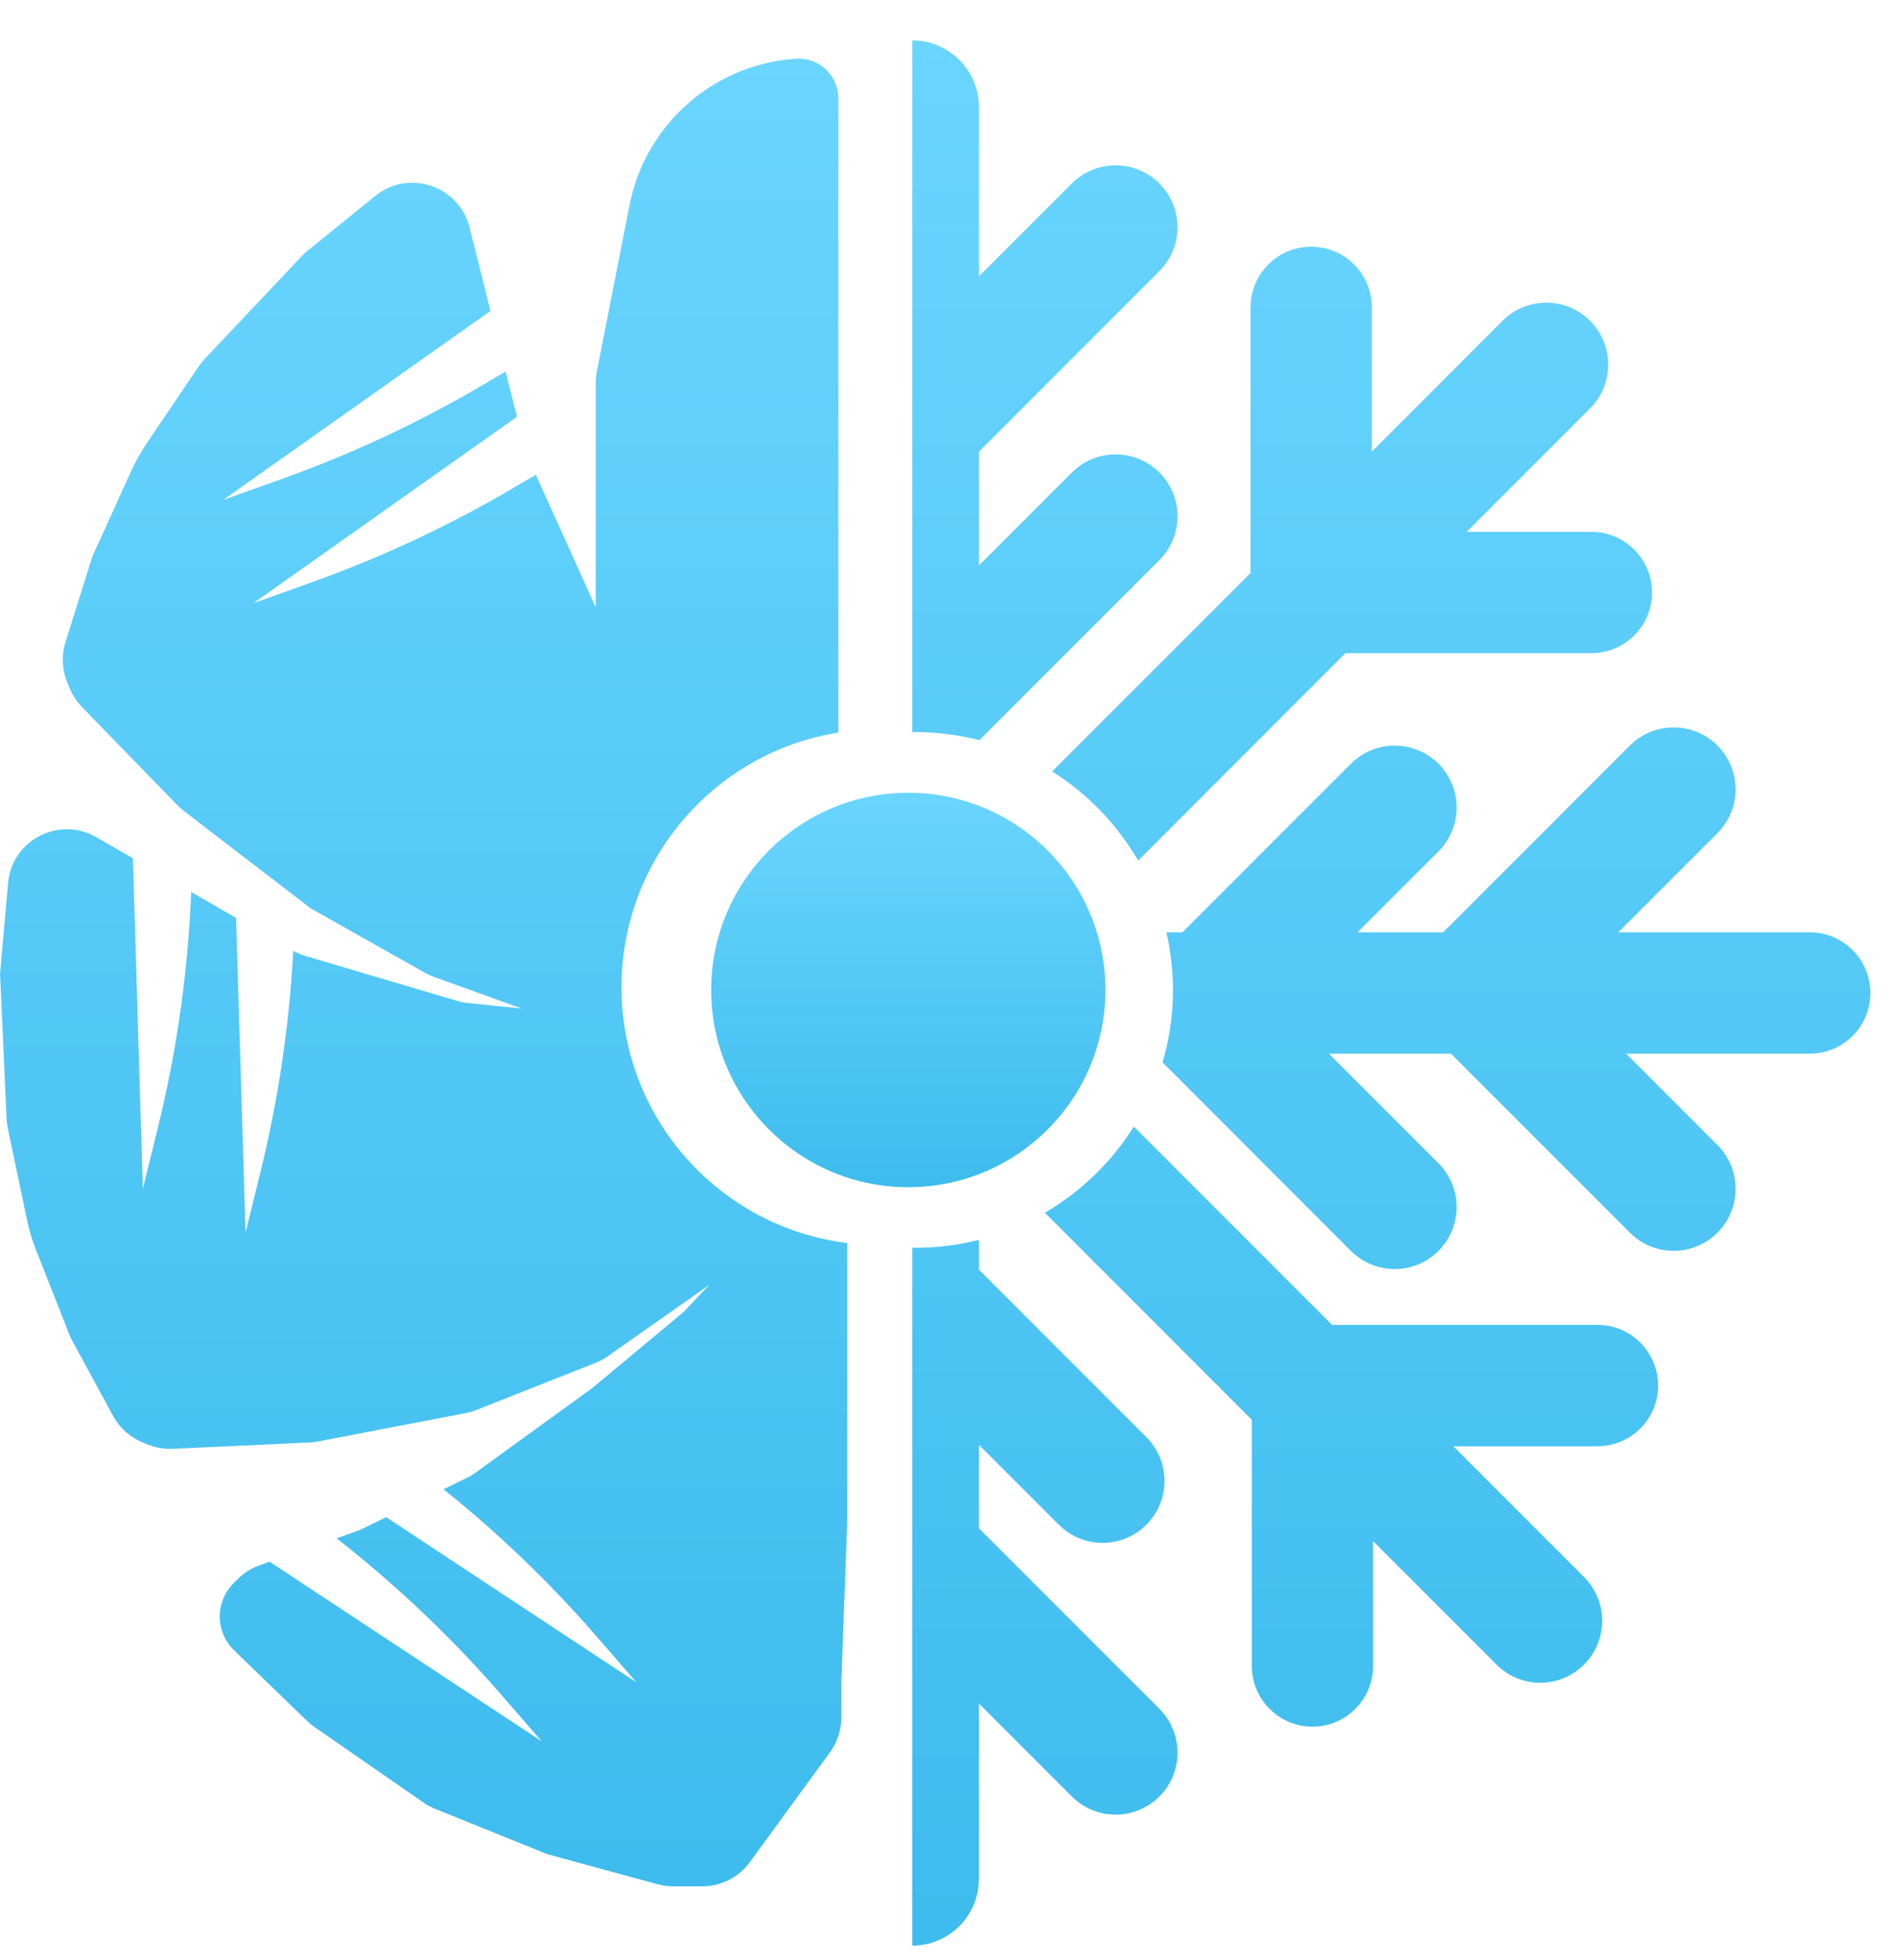 <svg width="30" height="31" viewBox="0 0 30 31" fill="none" xmlns="http://www.w3.org/2000/svg">
<g filter="url(#filter0_ii_152_2388)">
<circle cx="14.372" cy="15.656" r="3.119" fill="url(#paint0_linear_152_2388)"/>
</g>
<g filter="url(#filter1_ii_152_2388)">
<path d="M15.489 19.608C15.167 19.689 14.829 19.733 14.481 19.733C14.466 19.733 14.45 19.732 14.434 19.732V30.769C15.017 30.769 15.489 30.296 15.489 29.713V26.94L16.959 28.41C17.341 28.793 17.962 28.793 18.345 28.41C18.727 28.028 18.727 27.407 18.345 27.024L15.489 24.169V22.849L16.753 24.112C17.136 24.495 17.756 24.495 18.139 24.112C18.521 23.73 18.521 23.11 18.139 22.728L15.489 20.078V19.608ZM17.94 17.816C17.589 18.377 17.105 18.845 16.533 19.179L19.807 22.453V26.346C19.807 26.876 20.237 27.306 20.767 27.306C21.297 27.306 21.726 26.876 21.726 26.346V24.372L23.678 26.324C24.06 26.707 24.681 26.707 25.064 26.324C25.446 25.942 25.446 25.322 25.064 24.94L22.995 22.871H25.276C25.806 22.871 26.236 22.442 26.236 21.912C26.236 21.382 25.806 20.952 25.276 20.952H21.076L17.94 17.816ZM27.175 11.79C26.792 11.408 26.172 11.408 25.789 11.79L22.835 14.744H21.48L22.761 13.464C23.143 13.081 23.143 12.461 22.761 12.078C22.378 11.696 21.758 11.696 21.375 12.078L18.71 14.744H18.456C18.523 15.037 18.559 15.342 18.56 15.655C18.56 16.053 18.502 16.438 18.395 16.801L21.375 19.782C21.758 20.165 22.378 20.165 22.761 19.782C23.143 19.4 23.143 18.779 22.761 18.397L21.027 16.663H22.958L25.789 19.494C26.172 19.877 26.792 19.877 27.175 19.494C27.557 19.112 27.557 18.491 27.175 18.108L25.73 16.663H28.635C29.165 16.663 29.595 16.234 29.595 15.704C29.595 15.174 29.165 14.744 28.635 14.744H25.606L27.175 13.176C27.557 12.793 27.557 12.173 27.175 11.79ZM20.746 3.901C20.216 3.902 19.787 4.331 19.787 4.86V9.061L16.648 12.2C17.208 12.552 17.676 13.037 18.009 13.61L21.288 10.33H25.181C25.71 10.33 26.14 9.9 26.14 9.37C26.139 8.841 25.71 8.411 25.181 8.411H23.207L25.159 6.459C25.542 6.077 25.542 5.456 25.159 5.073C24.777 4.691 24.157 4.691 23.774 5.073L21.706 7.142V4.86C21.706 4.331 21.276 3.901 20.746 3.901ZM14.434 11.578C14.45 11.578 14.466 11.577 14.481 11.577C14.832 11.577 15.172 11.622 15.497 11.705L18.345 8.858C18.727 8.475 18.727 7.855 18.345 7.473C17.962 7.09 17.341 7.09 16.959 7.473L15.489 8.943V7.143L18.345 4.287C18.727 3.905 18.727 3.284 18.345 2.901C17.962 2.519 17.341 2.519 16.959 2.901L15.489 4.371V1.694C15.489 1.112 15.017 0.639 14.434 0.639V11.578Z" fill="url(#paint1_linear_152_2388)"/>
</g>
<g filter="url(#filter2_ii_152_2388)">
<path d="M12.594 0.928C11.292 1.015 10.211 1.966 9.96 3.247L9.443 5.88C9.432 5.939 9.426 6 9.426 6.06V9.601C9.423 9.596 9.419 9.591 9.417 9.585L8.478 7.508L8.102 7.729C7.096 8.319 6.038 8.813 4.94 9.206L4.011 9.538L8.18 6.591L8 5.875L7.622 6.098C6.617 6.688 5.558 7.181 4.46 7.574L3.53 7.907L7.761 4.917L7.43 3.597C7.264 2.936 6.469 2.67 5.938 3.098L4.82 4.002L3.241 5.674C3.207 5.711 3.175 5.75 3.146 5.791L2.318 7.015C2.228 7.149 2.148 7.291 2.081 7.438L1.462 8.799L1.036 10.155C0.97 10.364 0.981 10.59 1.065 10.793L1.105 10.891C1.151 10.999 1.216 11.098 1.298 11.182L2.806 12.733C2.837 12.765 2.872 12.795 2.907 12.823L4.916 14.365L6.72 15.382C6.765 15.408 6.813 15.429 6.861 15.447L8.252 15.949L7.401 15.862C7.344 15.856 7.288 15.844 7.232 15.828L4.817 15.113C4.755 15.094 4.696 15.068 4.64 15.037L4.637 15.085C4.573 16.248 4.4 17.403 4.121 18.535L3.885 19.494L3.735 14.516L3.026 14.107L3.011 14.391C2.947 15.555 2.775 16.711 2.496 17.842L2.26 18.801L2.103 13.573L1.524 13.24C0.934 12.899 0.189 13.285 0.128 13.964L0.001 15.397L0.104 17.695C0.107 17.745 0.113 17.794 0.123 17.843L0.427 19.29C0.46 19.448 0.506 19.604 0.565 19.754L1.113 21.146L1.791 22.394C1.896 22.587 2.066 22.737 2.271 22.817L2.35 22.848C2.471 22.896 2.603 22.918 2.733 22.912L4.897 22.812C4.942 22.81 4.987 22.805 5.03 22.796L7.373 22.346C7.43 22.335 7.486 22.319 7.54 22.297L9.419 21.554C9.487 21.527 9.552 21.493 9.612 21.451L11.222 20.32L10.817 20.747L9.378 21.946L7.525 23.289C7.482 23.32 7.434 23.349 7.386 23.372L7.018 23.551C7.887 24.248 8.693 25.021 9.425 25.862L10.072 26.607L6.11 23.993L5.684 24.201L5.325 24.327L5.398 24.385C6.314 25.107 7.159 25.913 7.924 26.793L8.572 27.538L4.267 24.698L4.109 24.753C3.978 24.8 3.857 24.875 3.759 24.974L3.695 25.039C3.556 25.178 3.477 25.367 3.477 25.564C3.477 25.765 3.559 25.959 3.704 26.099L4.861 27.218C4.898 27.253 4.937 27.285 4.979 27.314L6.702 28.507C6.759 28.547 6.82 28.579 6.884 28.605L8.658 29.322L10.404 29.798C10.484 29.82 10.568 29.831 10.65 29.831H11.11C11.408 29.831 11.689 29.689 11.864 29.449L13.134 27.709C13.25 27.549 13.312 27.356 13.312 27.159V26.599L13.406 24.056V19.658C11.393 19.409 9.834 17.694 9.834 15.613C9.834 13.581 11.32 11.896 13.265 11.585V1.556C13.265 1.192 12.957 0.904 12.594 0.928Z" fill="url(#paint2_linear_152_2388)"/>
</g>
<defs>
<filter id="filter0_ii_152_2388" x="11.254" y="12.164" width="6.237" height="6.983" filterUnits="userSpaceOnUse" color-interpolation-filters="sRGB">
<feFlood flood-opacity="0" result="BackgroundImageFix"/>
<feBlend mode="normal" in="SourceGraphic" in2="BackgroundImageFix" result="shape"/>
<feColorMatrix in="SourceAlpha" type="matrix" values="0 0 0 0 0 0 0 0 0 0 0 0 0 0 0 0 0 0 127 0" result="hardAlpha"/>
<feOffset dy="-0.373"/>
<feGaussianBlur stdDeviation="0.266"/>
<feComposite in2="hardAlpha" operator="arithmetic" k2="-1" k3="1"/>
<feColorMatrix type="matrix" values="0 0 0 0 0.178 0 0 0 0 0.628 0 0 0 0 0.802 0 0 0 1 0"/>
<feBlend mode="normal" in2="shape" result="effect1_innerShadow_152_2388"/>
<feColorMatrix in="SourceAlpha" type="matrix" values="0 0 0 0 0 0 0 0 0 0 0 0 0 0 0 0 0 0 127 0" result="hardAlpha"/>
<feOffset dy="0.373"/>
<feGaussianBlur stdDeviation="0.224"/>
<feComposite in2="hardAlpha" operator="arithmetic" k2="-1" k3="1"/>
<feColorMatrix type="matrix" values="0 0 0 0 0.515 0 0 0 0 0.852 0 0 0 0 0.982 0 0 0 1 0"/>
<feBlend mode="normal" in2="effect1_innerShadow_152_2388" result="effect2_innerShadow_152_2388"/>
</filter>
<filter id="filter1_ii_152_2388" x="14.434" y="0.266" width="15.161" height="30.876" filterUnits="userSpaceOnUse" color-interpolation-filters="sRGB">
<feFlood flood-opacity="0" result="BackgroundImageFix"/>
<feBlend mode="normal" in="SourceGraphic" in2="BackgroundImageFix" result="shape"/>
<feColorMatrix in="SourceAlpha" type="matrix" values="0 0 0 0 0 0 0 0 0 0 0 0 0 0 0 0 0 0 127 0" result="hardAlpha"/>
<feOffset dy="-0.373"/>
<feGaussianBlur stdDeviation="0.266"/>
<feComposite in2="hardAlpha" operator="arithmetic" k2="-1" k3="1"/>
<feColorMatrix type="matrix" values="0 0 0 0 0.178 0 0 0 0 0.628 0 0 0 0 0.802 0 0 0 1 0"/>
<feBlend mode="normal" in2="shape" result="effect1_innerShadow_152_2388"/>
<feColorMatrix in="SourceAlpha" type="matrix" values="0 0 0 0 0 0 0 0 0 0 0 0 0 0 0 0 0 0 127 0" result="hardAlpha"/>
<feOffset dy="0.373"/>
<feGaussianBlur stdDeviation="0.224"/>
<feComposite in2="hardAlpha" operator="arithmetic" k2="-1" k3="1"/>
<feColorMatrix type="matrix" values="0 0 0 0 0.515 0 0 0 0 0.852 0 0 0 0 0.982 0 0 0 1 0"/>
<feBlend mode="normal" in2="effect1_innerShadow_152_2388" result="effect2_innerShadow_152_2388"/>
</filter>
<filter id="filter2_ii_152_2388" x="0.001" y="0.554" width="13.405" height="29.651" filterUnits="userSpaceOnUse" color-interpolation-filters="sRGB">
<feFlood flood-opacity="0" result="BackgroundImageFix"/>
<feBlend mode="normal" in="SourceGraphic" in2="BackgroundImageFix" result="shape"/>
<feColorMatrix in="SourceAlpha" type="matrix" values="0 0 0 0 0 0 0 0 0 0 0 0 0 0 0 0 0 0 127 0" result="hardAlpha"/>
<feOffset dy="-0.373"/>
<feGaussianBlur stdDeviation="0.266"/>
<feComposite in2="hardAlpha" operator="arithmetic" k2="-1" k3="1"/>
<feColorMatrix type="matrix" values="0 0 0 0 0.178 0 0 0 0 0.628 0 0 0 0 0.802 0 0 0 1 0"/>
<feBlend mode="normal" in2="shape" result="effect1_innerShadow_152_2388"/>
<feColorMatrix in="SourceAlpha" type="matrix" values="0 0 0 0 0 0 0 0 0 0 0 0 0 0 0 0 0 0 127 0" result="hardAlpha"/>
<feOffset dy="0.373"/>
<feGaussianBlur stdDeviation="0.224"/>
<feComposite in2="hardAlpha" operator="arithmetic" k2="-1" k3="1"/>
<feColorMatrix type="matrix" values="0 0 0 0 0.515 0 0 0 0 0.852 0 0 0 0 0.982 0 0 0 1 0"/>
<feBlend mode="normal" in2="effect1_innerShadow_152_2388" result="effect2_innerShadow_152_2388"/>
</filter>
<linearGradient id="paint0_linear_152_2388" x1="14.372" y1="12.537" x2="14.372" y2="18.774" gradientUnits="userSpaceOnUse">
<stop stop-color="#6AD5FF"/>
<stop offset="1" stop-color="#3DBCED"/>
</linearGradient>
<linearGradient id="paint1_linear_152_2388" x1="22.014" y1="0.639" x2="22.014" y2="30.769" gradientUnits="userSpaceOnUse">
<stop stop-color="#6AD5FF"/>
<stop offset="1" stop-color="#3DBCED"/>
</linearGradient>
<linearGradient id="paint2_linear_152_2388" x1="6.704" y1="0.927" x2="6.704" y2="29.831" gradientUnits="userSpaceOnUse">
<stop stop-color="#6AD5FF"/>
<stop offset="1" stop-color="#3DBCED"/>
</linearGradient>
</defs>
</svg>
